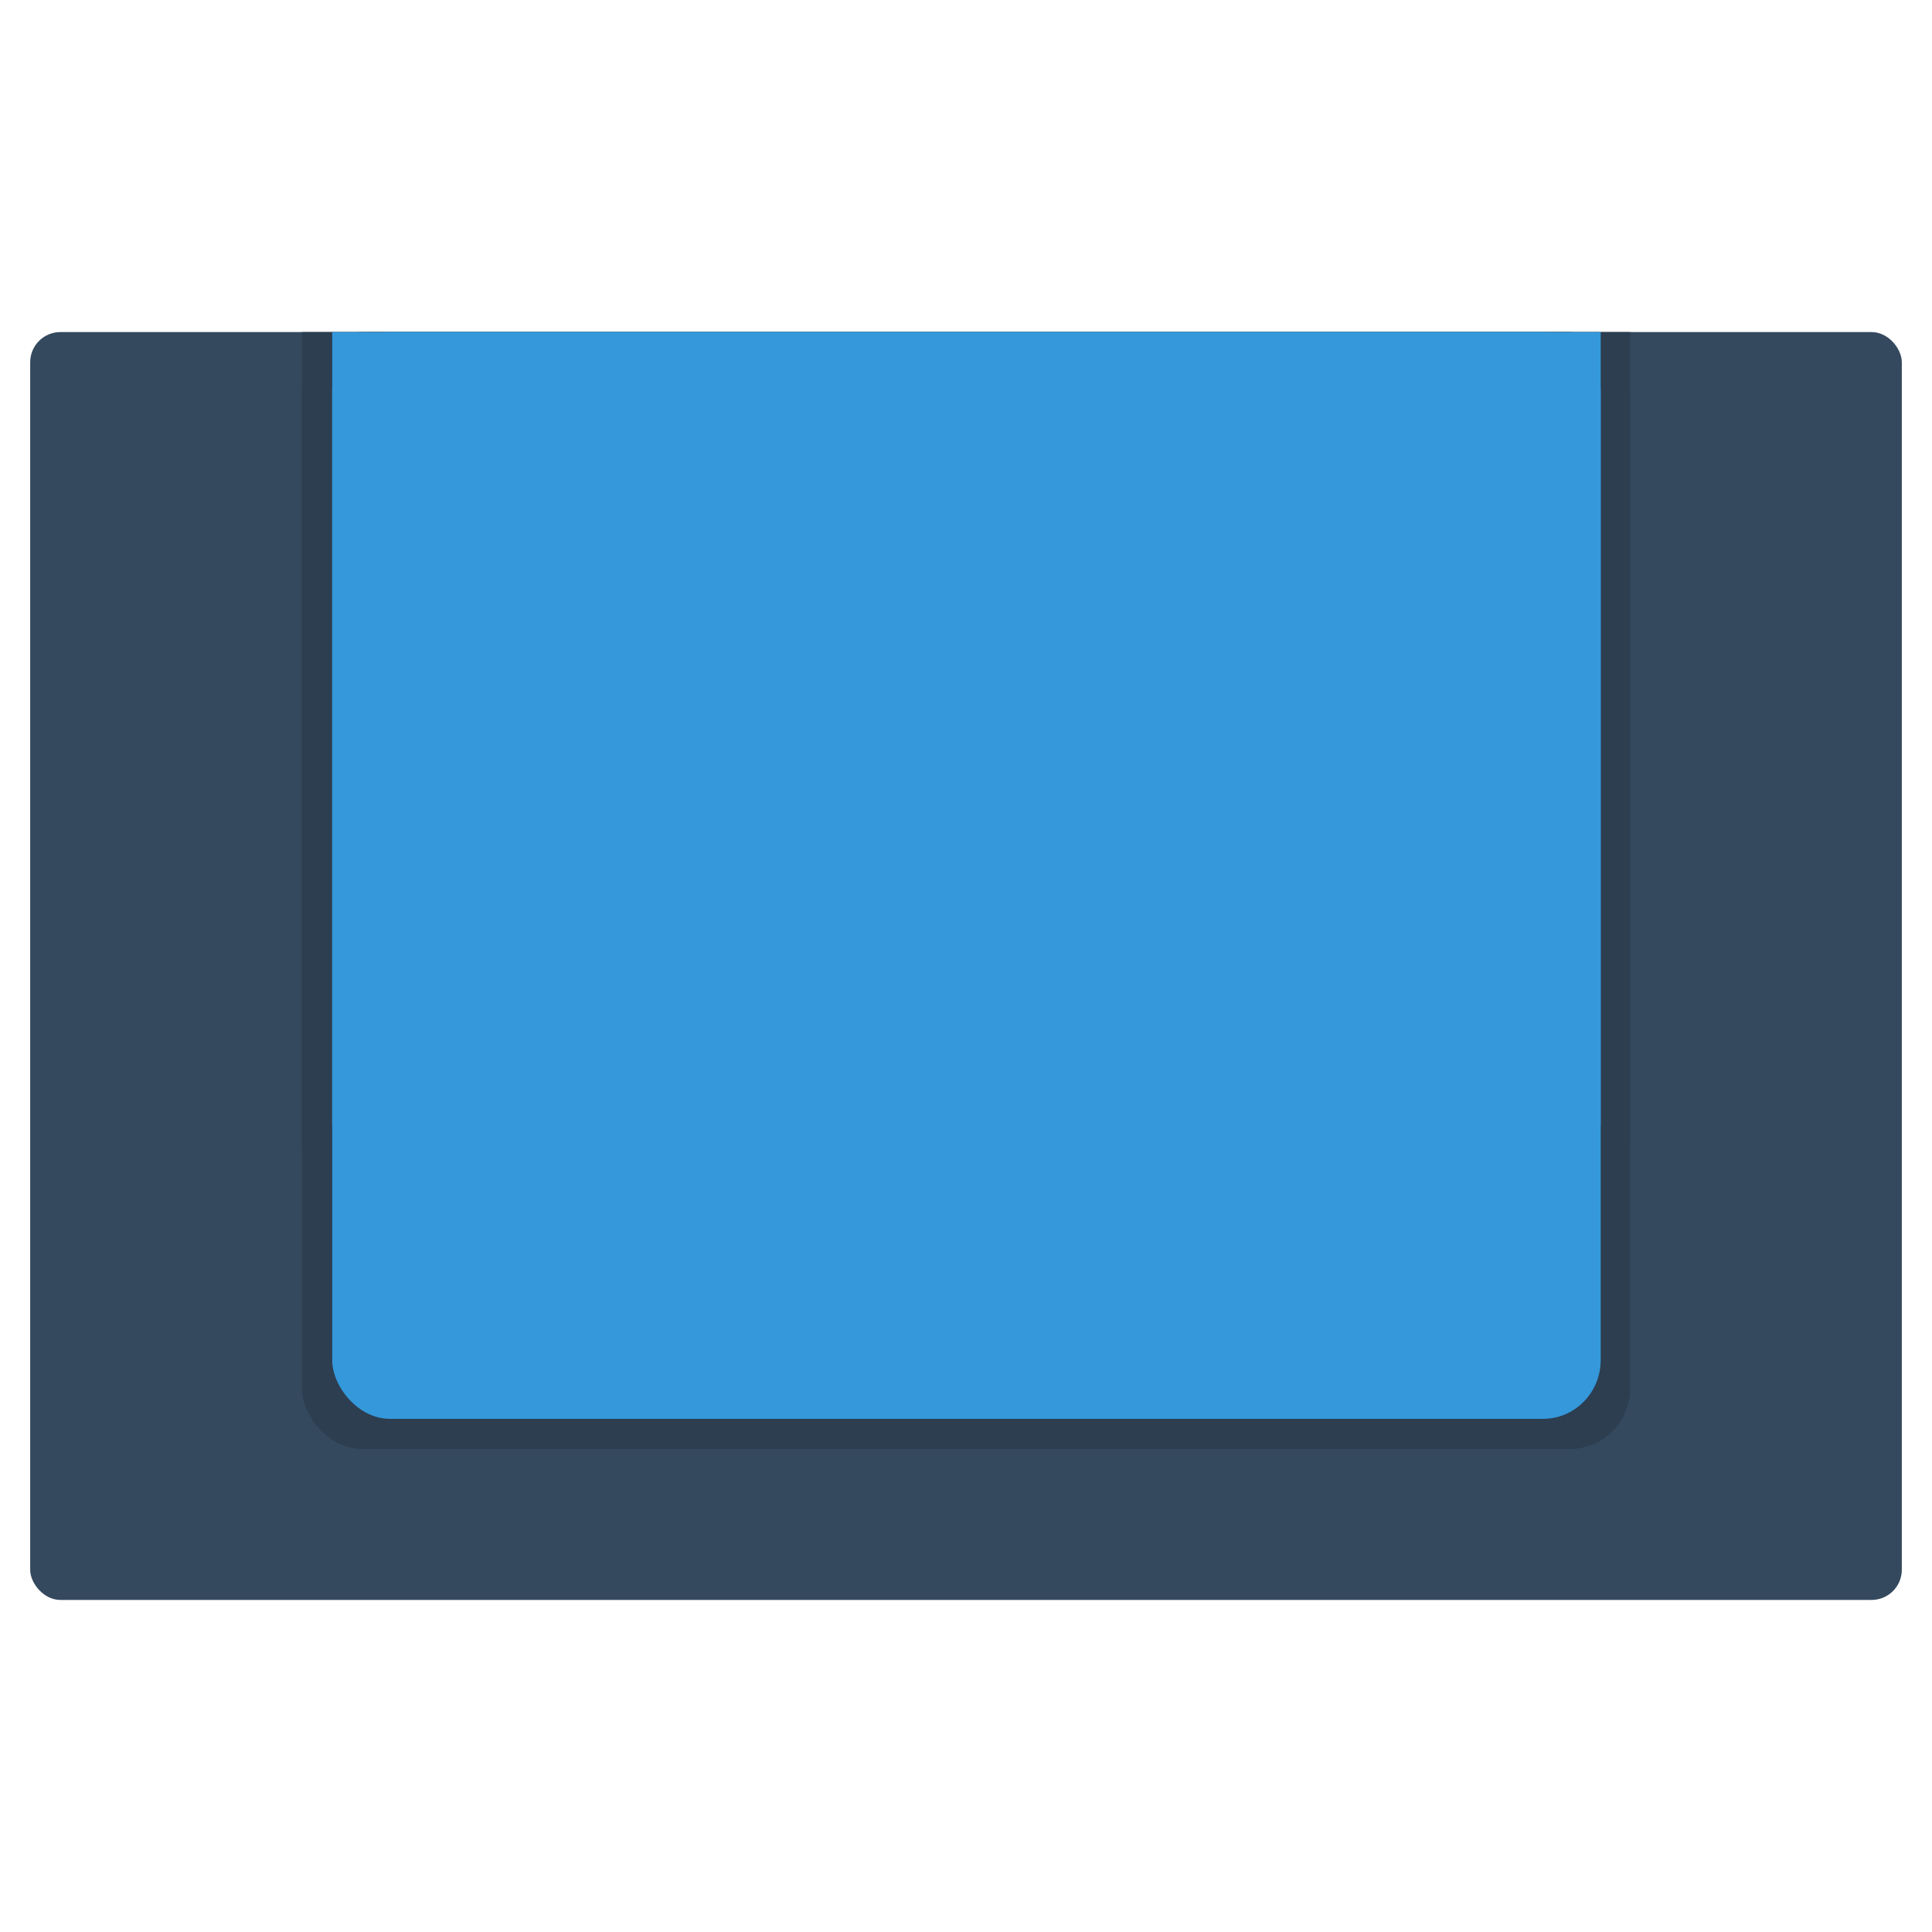 <?xml version="1.0" encoding="UTF-8" standalone="no"?>
<!-- Created with Inkscape (http://www.inkscape.org/) -->

<svg
   xmlns:dc="http://purl.org/dc/elements/1.1/"
   xmlns:cc="http://creativecommons.org/ns#"
   xmlns:rdf="http://www.w3.org/1999/02/22-rdf-syntax-ns#"
   xmlns:svg="http://www.w3.org/2000/svg"
   xmlns="http://www.w3.org/2000/svg"
   xmlns:sodipodi="http://sodipodi.sourceforge.net/DTD/sodipodi-0.dtd"
   xmlns:inkscape="http://www.inkscape.org/namespaces/inkscape"
   id="svg2"
   version="1.1"
   inkscape:version="0.91 r13725"
   width="64"
   height="64"
   sodipodi:docname="Sega - Mega Drive - Genesis-content.svg"
   inkscape:export-filename="/home/niouby/informatique/lakka-menu/megadrive-cartidge.png"
   inkscape:export-xdpi="270"
   inkscape:export-ydpi="270">
  <defs
     id="defs6" />
  <sodipodi:namedview
     pagecolor="#ffffff"
     bordercolor="#666666"
     borderopacity="1"
     objecttolerance="10"
     gridtolerance="10"
     guidetolerance="10"
     inkscape:pageopacity="0"
     inkscape:pageshadow="2"
     inkscape:window-width="1440"
     inkscape:window-height="836"
     id="namedview4"
     showgrid="true"
     inkscape:zoom="11.911672"
     inkscape:cx="19.901841"
     inkscape:cy="24.732488"
     inkscape:window-x="0"
     inkscape:window-y="27"
     inkscape:window-maximized="1"
     inkscape:current-layer="svg2">
    <inkscape:grid
       type="xygrid"
       id="grid2987"
       empspacing="4"
       visible="true"
       enabled="true"
       snapvisiblegridlinesonly="true" />
  </sodipodi:namedview>
  <g
     inkscape:groupmode="layer"
     id="layer2"
     inkscape:label="logo"
     style="opacity:1;display:inline">
    <rect
       style="fill:#34495e;fill-opacity:1;stroke:none"
       id="rect3009"
       width="62"
       height="42"
       x="1"
       y="11"
       ry="1" />
    <g
       id="g3785"
       style="fill:#2c3e50;fill-opacity:1">
      <rect
         ry="2"
         y="11"
         x="10"
         height="37"
         width="44"
         id="rect3011"
         style="fill:#2c3e50;fill-opacity:1;stroke:none" />
      <rect
         ry="0"
         y="11"
         x="10"
         height="27"
         width="44"
         id="rect3781"
         style="fill:#2c3e50;fill-opacity:1;stroke:none" />
    </g>
    <g
       transform="matrix(0.955,0,0,0.973,1.455,0.297)"
       style="fill:#3498db;fill-opacity:1;display:inline"
       id="g3785-3">
      <rect
         ry="2"
         y="11"
         x="10"
         height="37"
         width="44"
         id="rect3011-1"
         style="fill:#3498db;fill-opacity:1;stroke:none" />
      <rect
         ry="0"
         y="11"
         x="10"
         height="27"
         width="44"
         id="rect3781-6"
         style="fill:#3498db;fill-opacity:1;stroke:none" />
    </g>
  </g>
</svg>
